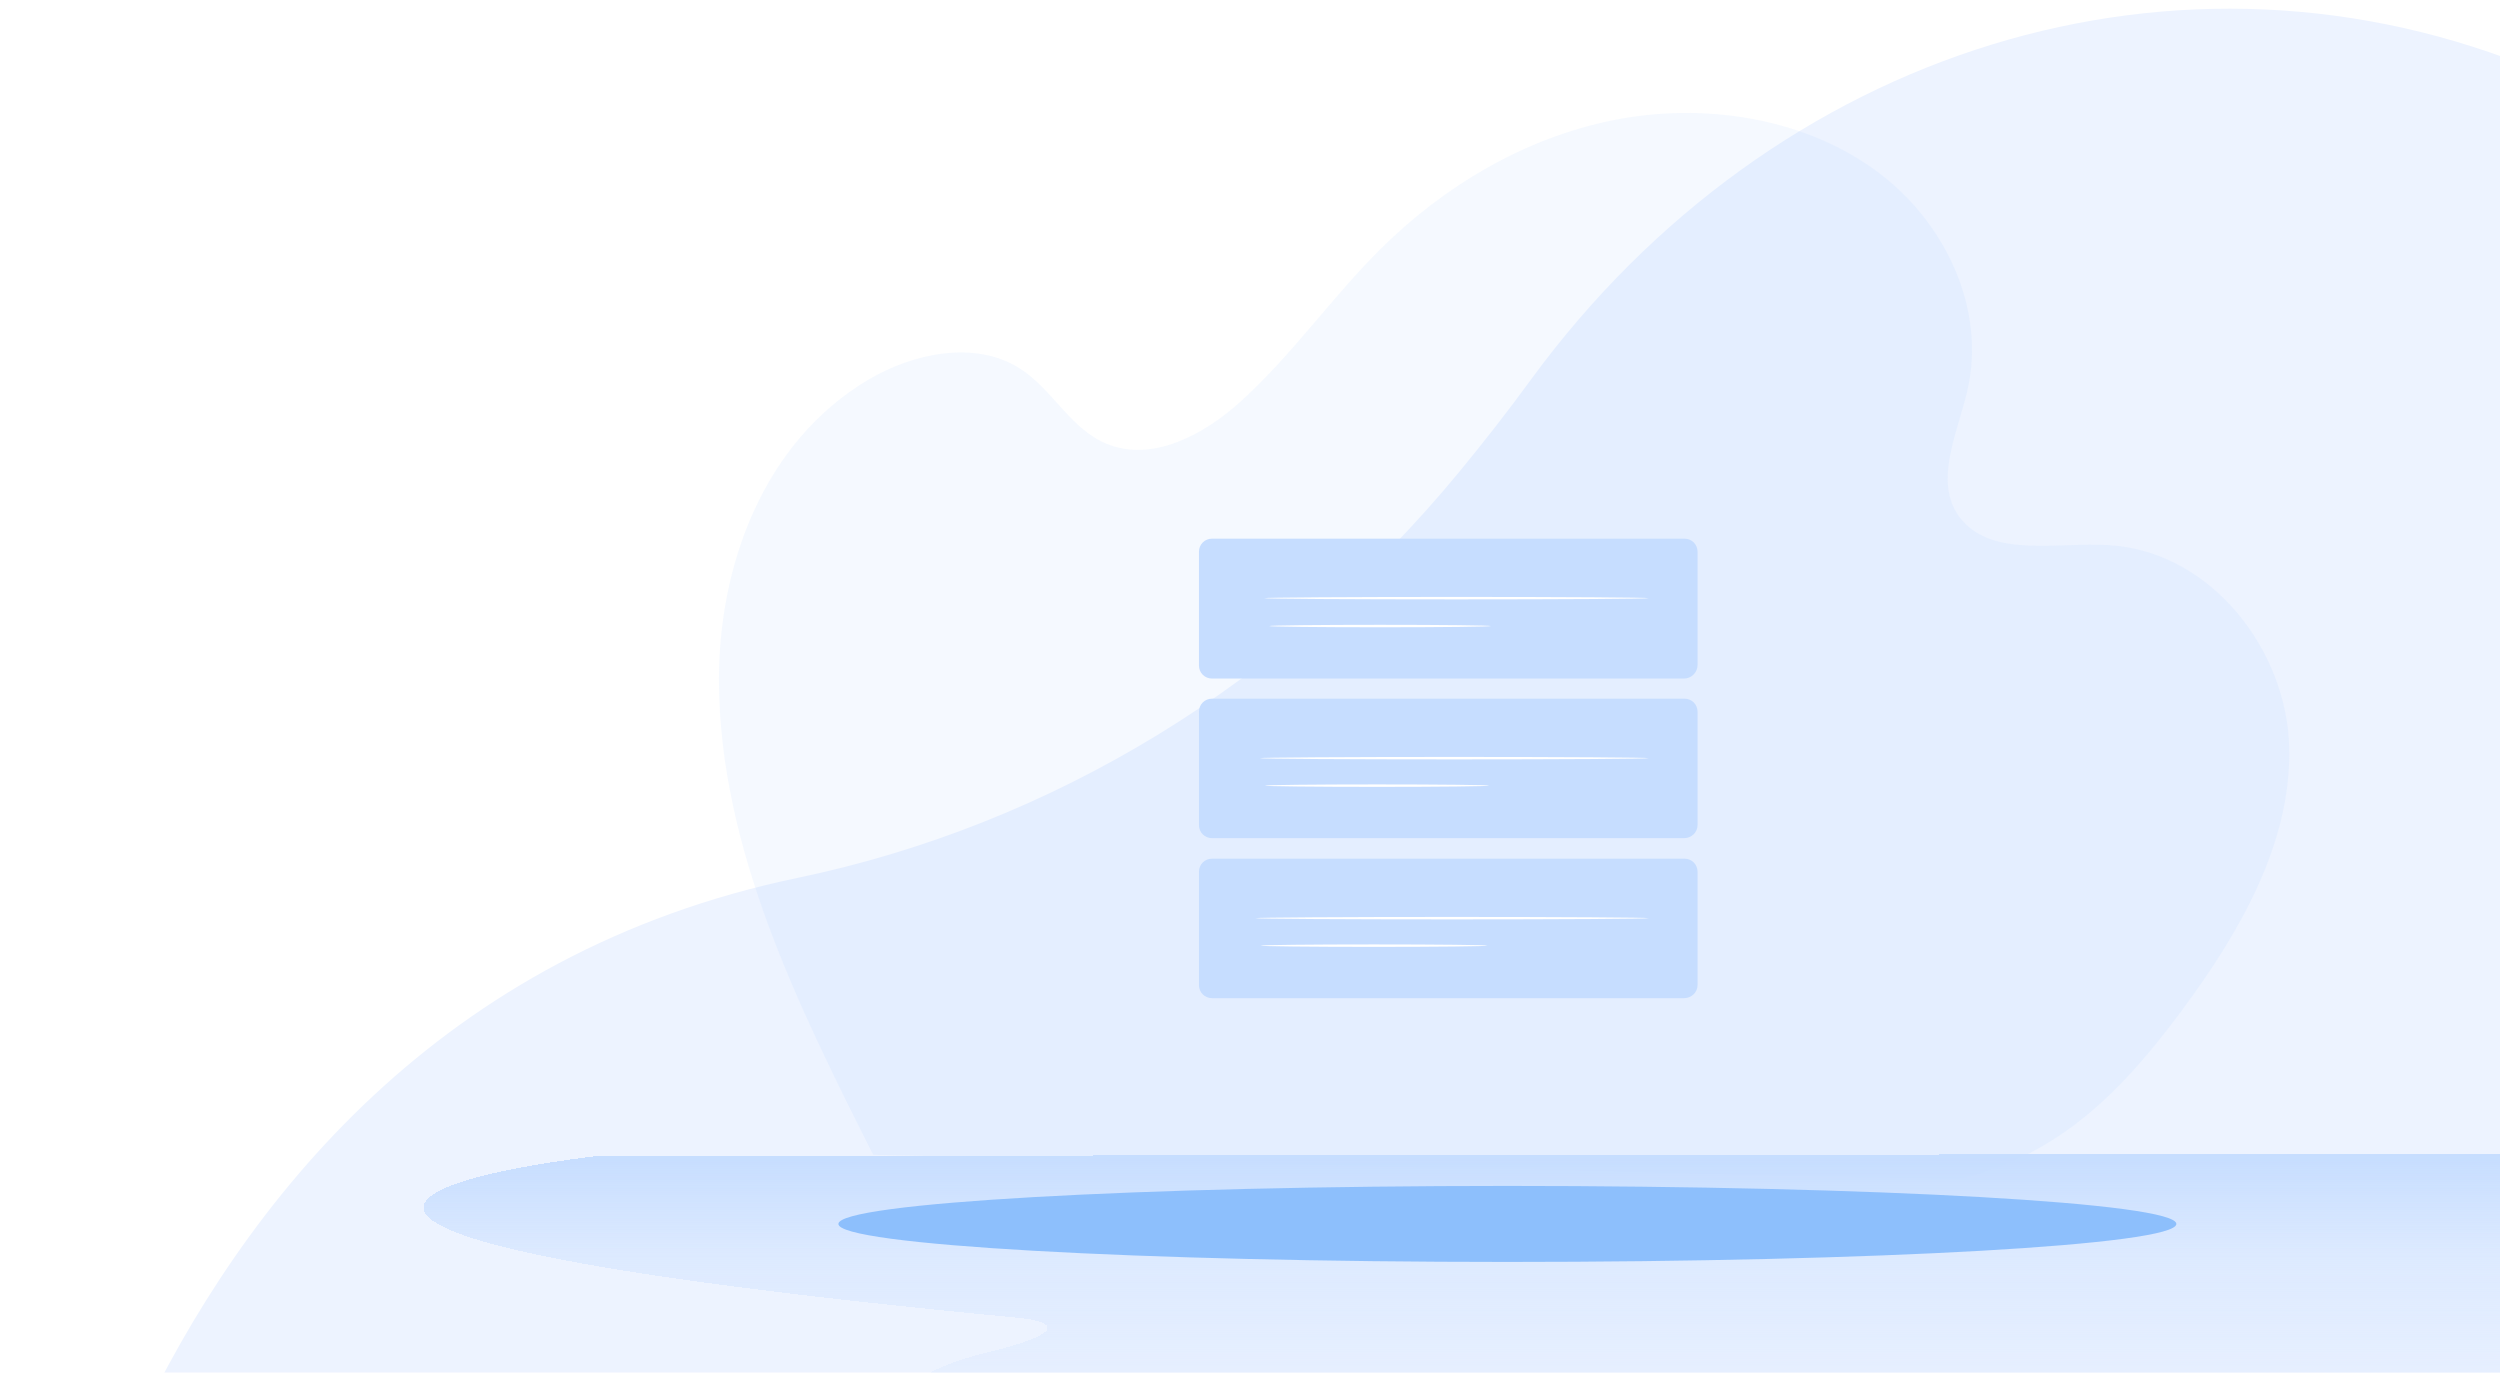 <svg width="1151" height="632" viewBox="0 0 1151 632" fill="none" xmlns="http://www.w3.org/2000/svg">
<g filter="url(#filter0_d)">
<path d="M4 857.147C4 857.147 38.803 468.636 367.187 400.178C484.348 375.736 591.579 310.753 671.951 213.104C682.925 199.783 694.003 185.651 704.977 170.593C816.808 17.922 1003.78 -40.459 1169.75 29.042C1223.16 51.398 1275.73 85.57 1322.45 136.653C1382.65 202.563 1421.74 288.513 1435.53 381.065C1448.91 471.3 1482.56 623.044 1560.32 663.355C1568.06 667.293 1575.48 672.042 1582.27 677.718C1610.59 701.349 1668.39 762.857 1649.16 859L4 857.147Z" fill="#EDF3FF"/>
</g>
<g opacity="0.08" filter="url(#filter1_d)">
<path d="M402.016 527.673C367.066 458.349 331.395 386.302 331.002 309.798C330.741 256.629 351.358 199.623 399.725 170.841C420.473 158.524 448.879 152.643 469.234 165.456C484.68 175.112 492.665 193.557 509.747 200.427C530.691 208.907 554.384 195.971 570.747 181.24C594.833 159.576 613.028 132.96 635.936 110.306C664.668 81.896 701.451 59.675 742.489 51.381C783.526 43.087 828.949 49.896 862.263 73.54C895.643 97.184 914.754 138.469 905.656 176.412C900.879 196.404 889.556 219.368 903.3 235.461C918.092 252.73 947.217 245.55 970.976 246.973C1018.62 249.944 1052.92 295.933 1053.97 340.065C1055.01 384.197 1031.12 425.482 1004.03 461.877C976.997 498.272 947.545 528.601 901.075 539" fill="#81B5FF"/>
</g>
<g filter="url(#filter2_d)">
<path d="M274.862 528.261C274.862 528.261 0.606 558.117 468.563 602.69C468.563 602.69 507.705 605.717 453.885 618.837C401.462 631.536 401.463 656.177 480.883 659.794C626.792 666.353 1179.67 673.418 1252.37 635.489C1252.37 635.489 1299.9 616.987 1207.28 610.511C1145.25 606.222 1203.44 603.11 1207.28 602.774C1278.23 595.878 1399.85 576.451 1341.75 527L274.862 528.261Z" fill="url(#paint0_linear)" shape-rendering="crispEdges"/>
</g>
<g filter="url(#filter3_d)">
<path d="M694 577C864.104 577 1002 569.165 1002 559.5C1002 549.835 864.104 542 694 542C523.896 542 386 549.835 386 559.5C386 569.165 523.896 577 694 577Z" fill="#8DBFFC"/>
</g>
<path d="M775.321 312.411H558.046C554.645 312.411 552 309.767 552 306.367V254.044C552 250.644 554.645 248 558.046 248H775.51C778.911 248 781.556 250.644 781.556 254.044V306.178C781.556 309.578 778.722 312.411 775.321 312.411Z" fill="#C6DDFF"/>
<path d="M670.537 275.956C719.434 275.956 759.073 275.702 759.073 275.389C759.073 275.076 719.434 274.823 670.537 274.823C621.639 274.823 582 275.076 582 275.389C582 275.702 621.639 275.956 670.537 275.956Z" fill="white"/>
<path d="M635.378 288.8C663.583 288.8 686.447 288.547 686.447 288.234C686.447 287.921 663.583 287.667 635.378 287.667C607.174 287.667 584.31 287.921 584.31 288.234C584.31 288.547 607.174 288.8 635.378 288.8Z" fill="white"/>
<path d="M775.321 385.89H558.046C554.645 385.89 552 383.245 552 379.845V327.711C552 324.311 554.645 321.667 558.046 321.667H775.51C778.911 321.667 781.556 324.311 781.556 327.711V379.845C781.556 383.245 778.722 385.89 775.321 385.89Z" fill="#C6DDFF"/>
<path d="M669.537 349.623C718.986 349.623 759.073 349.369 759.073 349.056C759.073 348.743 718.986 348.49 669.537 348.49C620.087 348.49 580 348.743 580 349.056C580 349.369 620.087 349.623 669.537 349.623Z" fill="white"/>
<path d="M633.981 362.278C662.504 362.278 685.627 362.024 685.627 361.711C685.627 361.398 662.504 361.145 633.981 361.145C605.458 361.145 582.336 361.398 582.336 361.711C582.336 362.024 605.458 362.278 633.981 362.278Z" fill="white"/>
<path d="M775.321 459.557H558.046C554.645 459.557 552 456.912 552 453.512V401.379C552 397.979 554.645 395.334 558.046 395.334H775.51C778.911 395.334 781.556 397.979 781.556 401.379V453.512C781.556 456.912 778.722 459.557 775.321 459.557Z" fill="#C6DDFF"/>
<path d="M668.537 423.29C718.538 423.29 759.073 423.036 759.073 422.723C759.073 422.41 718.538 422.157 668.537 422.157C618.535 422.157 578 422.41 578 422.723C578 423.036 618.535 423.29 668.537 423.29Z" fill="white"/>
<path d="M632.584 435.945C661.426 435.945 684.807 435.692 684.807 435.379C684.807 435.066 661.426 434.812 632.584 434.812C603.743 434.812 580.362 435.066 580.362 435.379C580.362 435.692 603.743 435.945 632.584 435.945Z" fill="white"/>
<defs>
<filter id="filter0_d" x="0" y="0" width="1657" height="867" filterUnits="userSpaceOnUse" color-interpolation-filters="sRGB">
<feFlood flood-opacity="0" result="BackgroundImageFix"/>
<feColorMatrix in="SourceAlpha" type="matrix" values="0 0 0 0 0 0 0 0 0 0 0 0 0 0 0 0 0 0 127 0" result="hardAlpha"/>
<feOffset dy="4"/>
<feGaussianBlur stdDeviation="2"/>
<feComposite in2="hardAlpha" operator="out"/>
<feColorMatrix type="matrix" values="0 0 0 0 0 0 0 0 0 0 0 0 0 0 0 0 0 0 0.25 0"/>
<feBlend mode="normal" in2="BackgroundImageFix" result="effect1_dropShadow"/>
<feBlend mode="normal" in="SourceGraphic" in2="effect1_dropShadow" result="shape"/>
</filter>
<filter id="filter1_d" x="327" y="48" width="731" height="499" filterUnits="userSpaceOnUse" color-interpolation-filters="sRGB">
<feFlood flood-opacity="0" result="BackgroundImageFix"/>
<feColorMatrix in="SourceAlpha" type="matrix" values="0 0 0 0 0 0 0 0 0 0 0 0 0 0 0 0 0 0 127 0" result="hardAlpha"/>
<feOffset dy="4"/>
<feGaussianBlur stdDeviation="2"/>
<feComposite in2="hardAlpha" operator="out"/>
<feColorMatrix type="matrix" values="0 0 0 0 0 0 0 0 0 0 0 0 0 0 0 0 0 0 0.25 0"/>
<feBlend mode="normal" in2="BackgroundImageFix" result="effect1_dropShadow"/>
<feBlend mode="normal" in="SourceGraphic" in2="effect1_dropShadow" result="shape"/>
</filter>
<filter id="filter2_d" x="191" y="527" width="1170" height="146" filterUnits="userSpaceOnUse" color-interpolation-filters="sRGB">
<feFlood flood-opacity="0" result="BackgroundImageFix"/>
<feColorMatrix in="SourceAlpha" type="matrix" values="0 0 0 0 0 0 0 0 0 0 0 0 0 0 0 0 0 0 127 0" result="hardAlpha"/>
<feOffset dy="4"/>
<feGaussianBlur stdDeviation="2"/>
<feComposite in2="hardAlpha" operator="out"/>
<feColorMatrix type="matrix" values="0 0 0 0 0 0 0 0 0 0 0 0 0 0 0 0 0 0 0.25 0"/>
<feBlend mode="normal" in2="BackgroundImageFix" result="effect1_dropShadow"/>
<feBlend mode="normal" in="SourceGraphic" in2="effect1_dropShadow" result="shape"/>
</filter>
<filter id="filter3_d" x="382" y="542" width="624" height="43" filterUnits="userSpaceOnUse" color-interpolation-filters="sRGB">
<feFlood flood-opacity="0" result="BackgroundImageFix"/>
<feColorMatrix in="SourceAlpha" type="matrix" values="0 0 0 0 0 0 0 0 0 0 0 0 0 0 0 0 0 0 127 0" result="hardAlpha"/>
<feOffset dy="4"/>
<feGaussianBlur stdDeviation="2"/>
<feComposite in2="hardAlpha" operator="out"/>
<feColorMatrix type="matrix" values="0 0 0 0 0 0 0 0 0 0 0 0 0 0 0 0 0 0 0.25 0"/>
<feBlend mode="normal" in2="BackgroundImageFix" result="effect1_dropShadow"/>
<feBlend mode="normal" in="SourceGraphic" in2="effect1_dropShadow" result="shape"/>
</filter>
<linearGradient id="paint0_linear" x1="776" y1="527" x2="776" y2="665" gradientUnits="userSpaceOnUse">
<stop stop-color="#C6DDFF"/>
<stop offset="0.339" stop-color="#C6DDFF" stop-opacity="0.417"/>
<stop offset="1" stop-color="#C6DDFF" stop-opacity="0"/>
</linearGradient>
</defs>
</svg>
